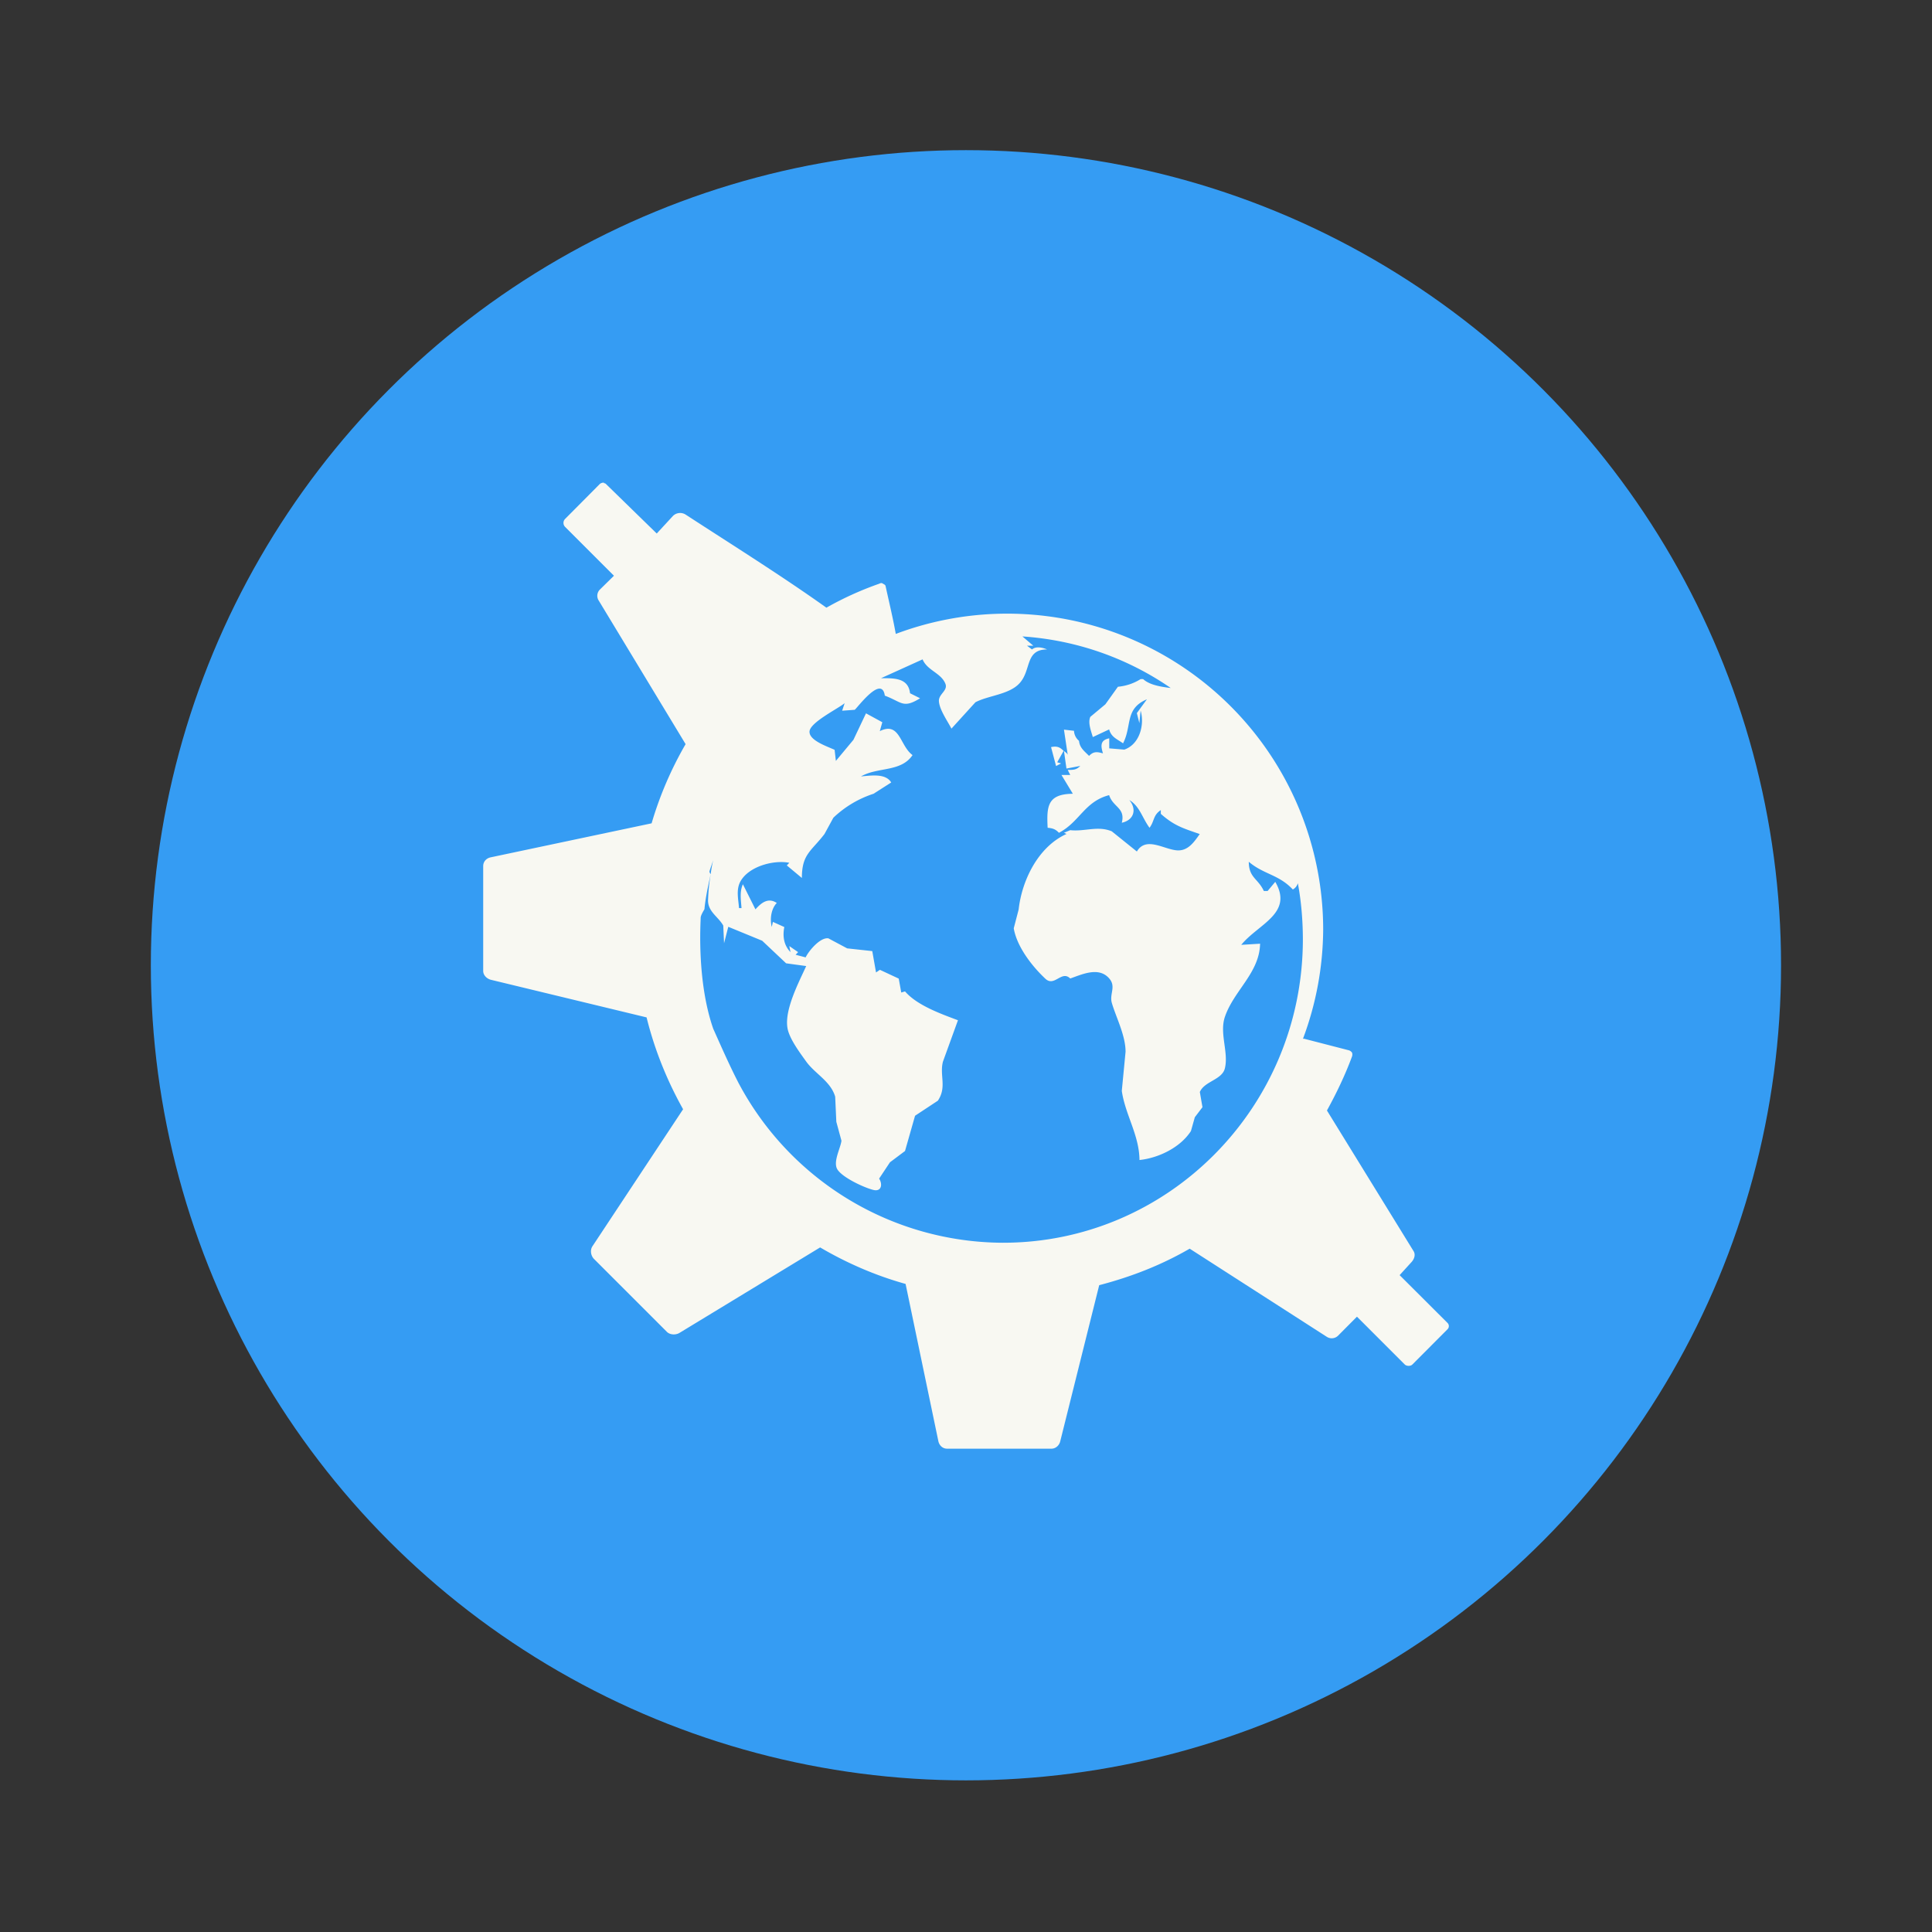 <svg xmlns="http://www.w3.org/2000/svg" width="64" height="64" viewBox="0 0 16.933 16.933"><rect x="0" y="0" width="16.933" height="16.933" fill="#333333" stroke="none"/><g transform="translate(0 -280.07)"><circle cx="8.466" cy="288.53" r="7.144" fill="#359cf3" style="paint-order:stroke markers fill"/><path fill="#f8f8f2" d="M5.293 284.3a.059.059 0 0 0-.034.01l-.308.31a.05.05 0 0 0 0 .066l.43.43-.122.12a.077.077 0 0 0-.01.1l.76 1.256a3.16 3.16 0 0 0-.298.694l-1.41.298c-.039.008-.066.038-.066.077v.919c0 .035.028.066.066.077l1.366.33c.07.284.18.555.32.805l-.794 1.2c-.022.032-.016.08.011.11l.64.64c.027.028.077.03.11.011l1.234-.75c.232.136.483.246.749.32l.287 1.377c.008.039.038.067.077.067h.914c.039 0 .07-.03.078-.067l.341-1.366c.283-.074.544-.176.793-.32l1.201.772a.079.079 0 0 0 .1-.01l.165-.166.419.419c.016.016.052.016.067 0l.308-.309a.039.039 0 0 0 0-.055l-.42-.419.1-.11c.027-.027.042-.067.023-.099l-.76-1.234c.082-.149.16-.311.22-.474a.053.053 0 0 0 0-.033.053.053 0 0 0-.033-.022l-.387-.1h-.01a2.77 2.77 0 0 0 .177-.958 2.77 2.77 0 0 0-3.746-2.59c-.024-.136-.059-.28-.089-.418-.002-.012-.012-.016-.023-.022-.01-.008-.02-.007-.033 0a2.86 2.86 0 0 0-.463.21c-.387-.276-.825-.55-1.234-.816a.09.09 0 0 0-.11.011l-.143.155-.441-.43c-.008-.008-.011-.011-.022-.011m3.668 1.343c.48.032.926.194 1.3.452-.09-.011-.186-.027-.242-.078h-.022a.451.451 0 0 1-.199.067l-.11.154-.132.11c-.023.052.008.127.022.177l.143-.067c.02.07.07.084.122.122.08-.155.013-.303.209-.386l-.088.121.022.088.011-.11c.036.124-.008.295-.143.342l-.132-.011v-.088c-.079.016-.076.064-.055.132-.053-.015-.083-.018-.122.022-.042-.043-.082-.07-.088-.132a.122.122 0 0 1-.044-.088l-.088-.01.033.22c-.01-.019-.022-.022-.033-.034l.022.155.121-.023c-.034.035-.062.035-.11.035l.022.044h-.077l.1.165c-.225.002-.23.112-.221.298.044.004.069.012.099.044.182-.095.224-.274.44-.33.035.108.144.11.111.242.106-.023.134-.117.066-.199.091.054.114.158.177.243.044-.058.03-.11.099-.155v.033c.117.104.194.126.341.177-.05.071-.103.149-.198.143-.116-.008-.273-.125-.353.01l-.22-.177c-.123-.051-.237.004-.364-.01l-.055.023.023.01c-.253.114-.393.414-.42.662l-.043.165c.027.161.16.332.275.44.081.08.143-.076.22 0 .102-.035.25-.107.342 0 .062.071.001.134.022.212.037.128.121.286.121.43l-.033.343c.03.209.153.387.155.606.169-.018.358-.11.451-.254l.034-.121.067-.088-.023-.133c.04-.096.197-.106.22-.21.033-.14-.05-.305 0-.45.079-.23.303-.385.308-.64l-.165.01c.149-.183.459-.275.298-.552l-.067.08h-.033c-.052-.111-.132-.116-.132-.256.13.111.263.111.386.243a.092.092 0 0 0 .044-.055c.03.159.044.33.044.496-.003 1.47-1.183 2.658-2.633 2.655a2.633 2.633 0 0 1-2.314-1.402c-.08-.155-.156-.329-.221-.474-.146-.42-.11-.931-.11-.97 0-.02.016-.048.033-.077.01-.105.033-.207.055-.308a.038.038 0 0 1-.011-.023c0-.004.02-.06.033-.099a.972.972 0 0 0-.022.122c-.013.073-.02.147-.023.22-.007.107.087.15.133.231l.007.155.037-.144.297.122.21.198.176.024c-.065.143-.189.378-.165.538.013.094.11.222.165.299.076.106.215.173.254.308l.01.22.045.166c-.009.069-.078.189-.034.254.047.07.226.154.309.176.077.022.087-.05.055-.098l.095-.143.132-.099.088-.309.2-.132c.08-.12.014-.219.044-.341l.132-.364c-.149-.056-.358-.13-.464-.253l-.033.01-.022-.122-.165-.077-.034.023-.033-.187-.22-.024-.165-.088c-.072-.01-.172.11-.199.167l-.088-.023.022-.023-.077-.053.01.053c-.058-.061-.07-.138-.054-.22l-.1-.045-.01.044c-.017-.066-.007-.157.044-.21-.076-.05-.135-.002-.187.056l-.11-.22c-.03.067-.017.137-.012.209h-.022c-.005-.076-.027-.158.011-.231.073-.136.295-.193.43-.166l-.022.023.132.11c0-.21.081-.232.198-.385l.078-.143a.922.922 0 0 1 .352-.21l.155-.099c-.049-.083-.182-.06-.265-.053.149-.085.35-.036.452-.187-.112-.081-.11-.297-.287-.21l.022-.078-.143-.078-.11.232-.154.185-.011-.097c-.058-.028-.218-.079-.22-.156-.005-.08.246-.202.308-.253l-.022.066.11-.008c.022-.015.237-.311.264-.124.15.056.159.116.309.023l-.088-.044c-.015-.136-.14-.132-.254-.132l.364-.165c.04.096.158.118.198.209.03.063-.056.092-.055.155.003.075.076.177.11.243l.21-.231c.114-.06.295-.067.386-.166.106-.114.047-.297.242-.297-.04-.017-.097-.03-.132 0l-.044-.033h.055m.266.922c-.03-.03-.055-.045-.11-.033l.044.166.044-.023-.034-.01"/></g></svg>